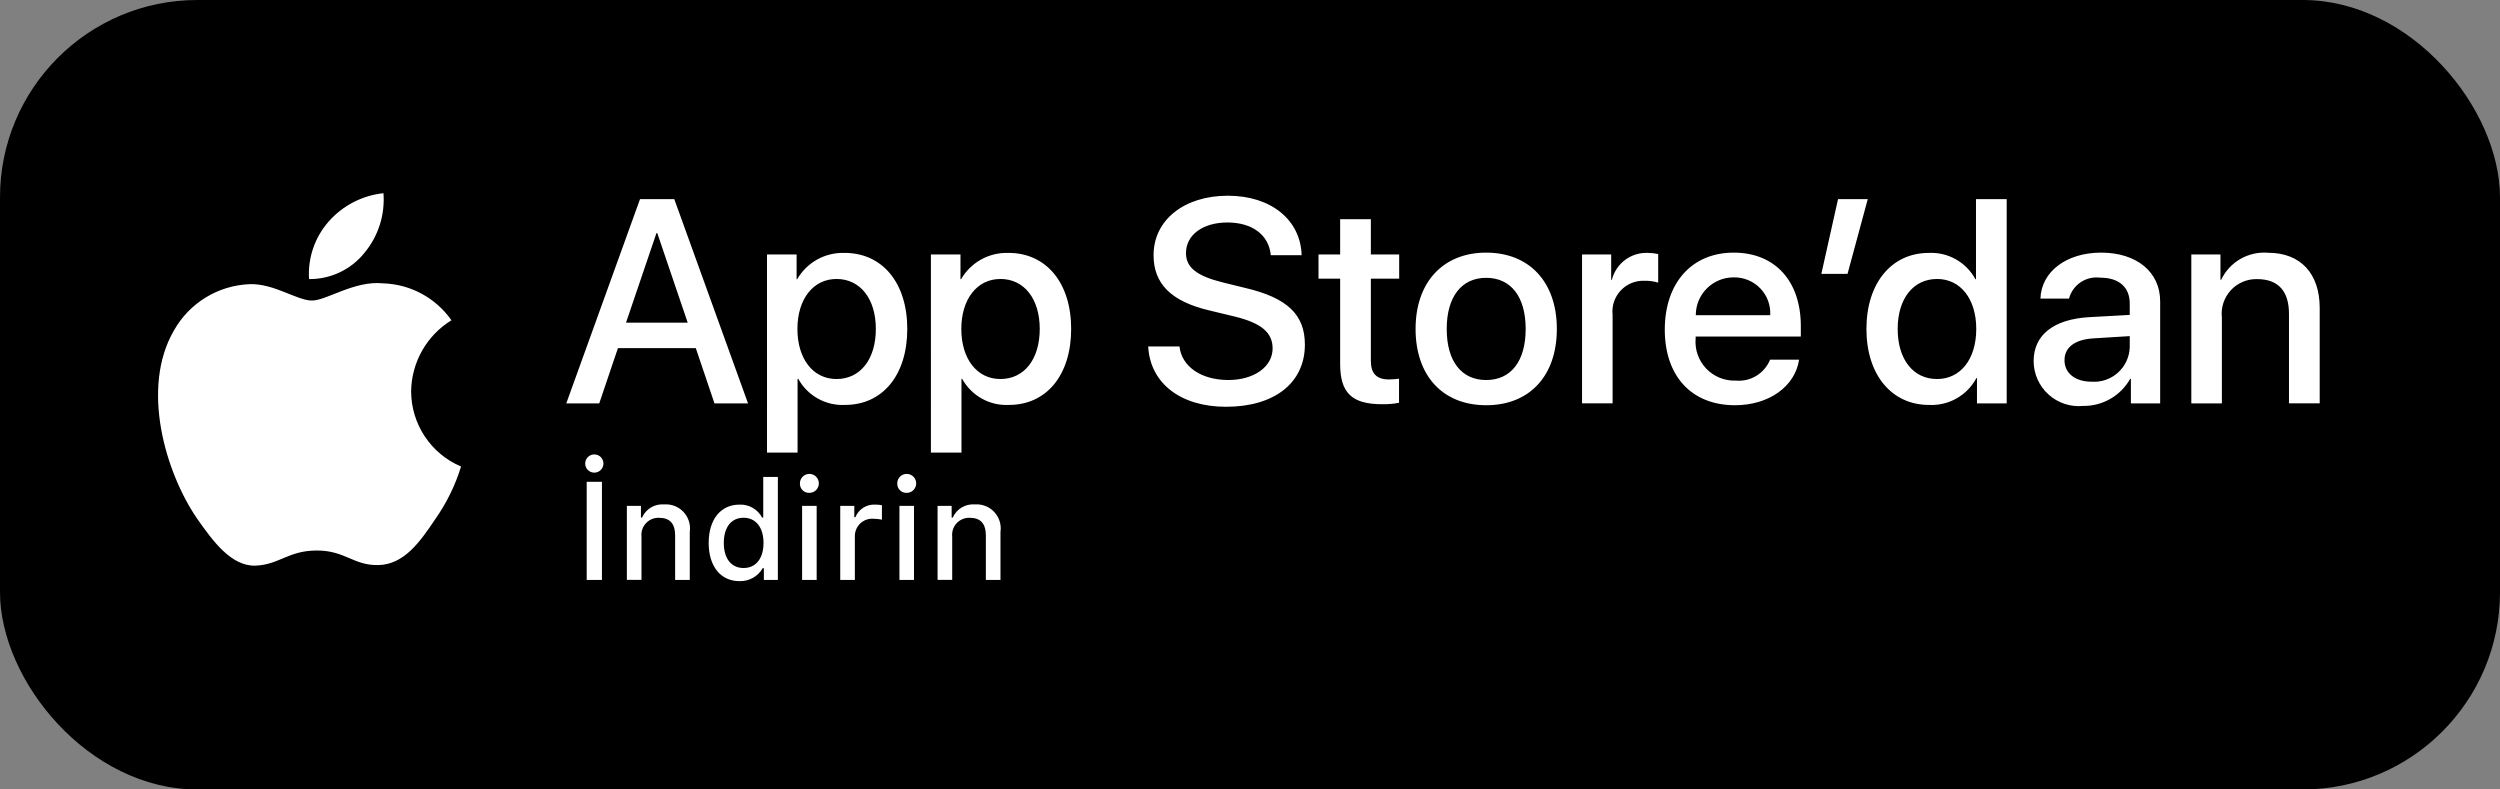 <svg xmlns="http://www.w3.org/2000/svg" width="152" height="48" viewBox="0 0 152 48">
    <rect x="0" y="0" width="152" height="48" fill="#808080" stroke="none"/>
    <g fill="none" fill-rule="evenodd">
        <g fill-rule="nonzero">
            <g>
                <g transform="translate(-554 -7735) translate(0 7184) translate(554 551)">
                    <rect width="152" height="48" fill="#000" rx="12"/>
                    <g fill="#FFF">
                        <path d="M38.294 18.098v6.26h-.852v-.712h-.07c-.288.505-.833.808-1.414.787-1.145 0-1.87-.902-1.87-2.328 0-1.423.732-2.324 1.87-2.324.574-.026 1.112.281 1.38.79h.067v-2.473h.889zm13.158 2.133c.304.326.442.772.377 1.212v2.915h-.889v-2.692c0-.723-.314-1.083-.971-1.083-.301-.014-.594.104-.8.324-.207.22-.307.518-.275.818v2.633h-.89v-4.503h.856v.715h.067c.231-.526.77-.848 1.344-.801.443-.034.878.136 1.181.462zm-23.854-1.84v5.967h-.927v-5.966h.927zm4.963 1.84c.303.326.442.772.377 1.212v2.915h-.89v-2.692c0-.723-.314-1.083-.97-1.083-.302-.014-.594.104-.8.324-.207.22-.308.518-.276.818v2.633h-.889v-4.503h.856v.715h.066c.231-.526.77-.848 1.344-.801.444-.034.879.136 1.182.462zm14.01-.376v4.503h-.885v-4.503h.885zm-5.918 0v4.503h-.885v-4.503h.885zm3.572-.074c.133-.002.266.01.396.037v.877c-.163-.035-.33-.053-.496-.054-.296-.027-.59.073-.81.274-.218.202-.342.487-.34.784v2.66h-.888v-4.504h.855v.69h.067c.196-.49.687-.8 1.216-.764zm-8.015.798c-.748 0-1.203.58-1.203 1.526 0 .956.45 1.53 1.203 1.53.749 0 1.212-.583 1.212-1.526 0-.94-.468-1.53-1.212-1.53zM14.022 6.31l.275.018c1.66.052 3.198.883 4.15 2.244-1.503.924-2.428 2.553-2.45 4.317.002 1.996 1.197 3.798 3.035 4.575-.353 1.149-.886 2.234-1.579 3.216-.93 1.391-1.905 2.75-3.453 2.776-1.504.034-2.009-.885-3.734-.885-1.74 0-2.28.86-3.722.92-1.474.054-2.6-1.486-3.564-2.864-1.927-2.814-3.427-7.932-1.416-11.414.944-1.697 2.71-2.774 4.651-2.837 1.476-.03 2.846.997 3.753.997.89 0 2.583-1.228 4.329-1.045zm26.583 11.76c.172.163.228.413.14.632-.086.22-.298.363-.534.363-.15.008-.295-.045-.403-.148-.109-.102-.171-.244-.172-.394-.014-.235.117-.455.33-.555.215-.1.468-.059.64.103zm5.918 0c.172.163.228.413.14.632-.086.22-.298.363-.534.363-.15.008-.295-.045-.403-.148-.109-.102-.171-.244-.172-.394-.014-.235.117-.455.33-.555.215-.1.468-.059.64.103zm-19.38-1.341c.304.004.548.253.546.558-.002.304-.25.55-.554.55-.15.001-.293-.059-.397-.165-.105-.107-.162-.252-.158-.401.007-.304.258-.547.562-.542zM42.35 4.476c2.297 0 3.812 1.816 3.812 4.622 0 2.814-1.506 4.621-3.778 4.621-1.175.062-2.281-.554-2.849-1.584h-.043v4.485h-1.858V4.57h1.799v1.507h.034c.593-1.024 1.7-1.64 2.883-1.6zm9.964 0c2.298 0 3.812 1.816 3.812 4.622 0 2.814-1.505 4.621-3.777 4.621-1.175.062-2.281-.554-2.849-1.584h-.043v4.485h-1.858V4.57h1.798v1.507h.035c.592-1.024 1.7-1.64 2.882-1.6zM65.656 1c2.624 0 4.423 1.472 4.483 3.615h-1.876c-.112-1.24-1.137-1.988-2.634-1.988-1.497 0-2.521.757-2.521 1.859 0 .878.654 1.394 2.255 1.79l1.368.336c2.548.602 3.606 1.626 3.606 3.442 0 2.323-1.85 3.778-4.794 3.778-2.753 0-4.613-1.42-4.733-3.667h1.902c.138 1.232 1.334 2.04 2.97 2.04 1.566 0 2.693-.808 2.693-1.918 0-.964-.68-1.541-2.29-1.937l-1.609-.388c-2.28-.55-3.339-1.617-3.339-3.347 0-2.143 1.867-3.615 4.519-3.615zm53.094 3.46c2.16 0 3.588 1.18 3.588 2.96v6.206h-1.78v-1.49h-.044c-.58 1.029-1.676 1.66-2.857 1.645-.77.075-1.537-.178-2.11-.698-.574-.52-.901-1.257-.902-2.03 0-1.584 1.213-2.54 3.364-2.669l2.479-.137v-.689c0-1.007-.662-1.575-1.79-1.575-.864-.115-1.68.43-1.902 1.274h-1.738c.052-1.635 1.574-2.797 3.692-2.797zm-37.39 0c2.626 0 4.296 1.79 4.296 4.64 0 2.856-1.661 4.638-4.295 4.638-2.633 0-4.294-1.782-4.294-4.639 0-2.848 1.678-4.639 4.294-4.639zm15.05 0c2.505 0 4.08 1.721 4.08 4.466v.637h-6.395v.112c-.06.674.173 1.342.64 1.832.465.49 1.12.758 1.796.733.902.084 1.752-.434 2.09-1.274h1.765c-.25 1.644-1.85 2.772-3.898 2.772-2.634 0-4.269-1.765-4.269-4.596 0-2.84 1.644-4.682 4.19-4.682zm16.597-3.252v12.418H111.2v-1.54h-.034c-.563 1.058-1.687 1.695-2.883 1.634-2.264 0-3.804-1.824-3.804-4.62 0-2.798 1.54-4.623 3.786-4.623 1.176-.058 2.281.564 2.84 1.6h.035v-4.87h1.867zM74.348 2.428v2.143h1.722v1.471h-1.722v4.992c0 .775.345 1.136 1.102 1.136.204-.003.408-.018.611-.043v1.463c-.34.064-.686.093-1.032.086-1.833 0-2.548-.688-2.548-2.444v-5.19h-1.316V4.571h1.316V2.428h1.867zm54.548 2.04c1.997 0 3.142 1.282 3.142 3.356v5.8h-1.868V8.186c0-1.36-.628-2.116-1.936-2.116-.608-.016-1.194.233-1.605.682-.41.45-.607 1.054-.539 1.659v5.215h-1.858V4.57h1.772v1.54h.043c.516-1.086 1.65-1.74 2.85-1.643zm-37.715.008c.214 0 .428.023.637.07v1.738c-.27-.083-.553-.12-.835-.113-.546-.022-1.075.196-1.447.596-.373.4-.551.944-.49 1.487v5.37h-1.858V4.571h1.772v1.54h.043c.248-.991 1.157-1.674 2.178-1.635zm-59.185-3.27l4.484 12.419h-2.04l-1.135-3.357H28.57l-1.136 3.357H25.43l4.483-12.418h2.083zm88.492 8.33l-2.229.138c-1.11.07-1.738.551-1.738 1.326 0 .792.654 1.308 1.652 1.308.584.04 1.16-.158 1.595-.549.436-.39.695-.94.72-1.525v-.697zM81.36 5.992c-1.506 0-2.4 1.162-2.4 3.107 0 1.962.894 3.107 2.4 3.107 1.506 0 2.401-1.145 2.401-3.107 0-1.954-.895-3.107-2.401-3.107zm-39.502.07c-1.42 0-2.375 1.23-2.375 3.037 0 1.824.955 3.046 2.375 3.046 1.446 0 2.393-1.196 2.393-3.046 0-1.833-.947-3.038-2.393-3.038zm9.965 0c-1.42 0-2.375 1.23-2.375 3.037 0 1.824.955 3.046 2.375 3.046 1.446 0 2.393-1.196 2.393-3.046 0-1.833-.947-3.038-2.393-3.038zm56.949 0c-1.445 0-2.393 1.195-2.393 3.037 0 1.859.948 3.046 2.393 3.046 1.429 0 2.384-1.205 2.384-3.046 0-1.825-.955-3.038-2.384-3.038zm-77.81-2.789h-.05l-1.851 5.447h3.752l-1.85-5.447zM96.41 5.965c-.612-.003-1.199.237-1.632.669-.433.431-.676 1.018-.674 1.63h4.526c.034-.606-.186-1.199-.608-1.635-.421-.436-1.006-.677-1.612-.664zM14.315.847c.1 1.315-.315 2.617-1.159 3.63-.819 1.018-2.06 1.605-3.366 1.591-.083-1.277.345-2.534 1.19-3.495.855-.974 2.046-1.59 3.335-1.726zm90.245.36l-1.23 4.543h-1.592l1.015-4.543h1.807z" transform="translate(9 10.9)"/>
                    </g>
                </g>
            </g>
        </g>
    </g>
</svg>
